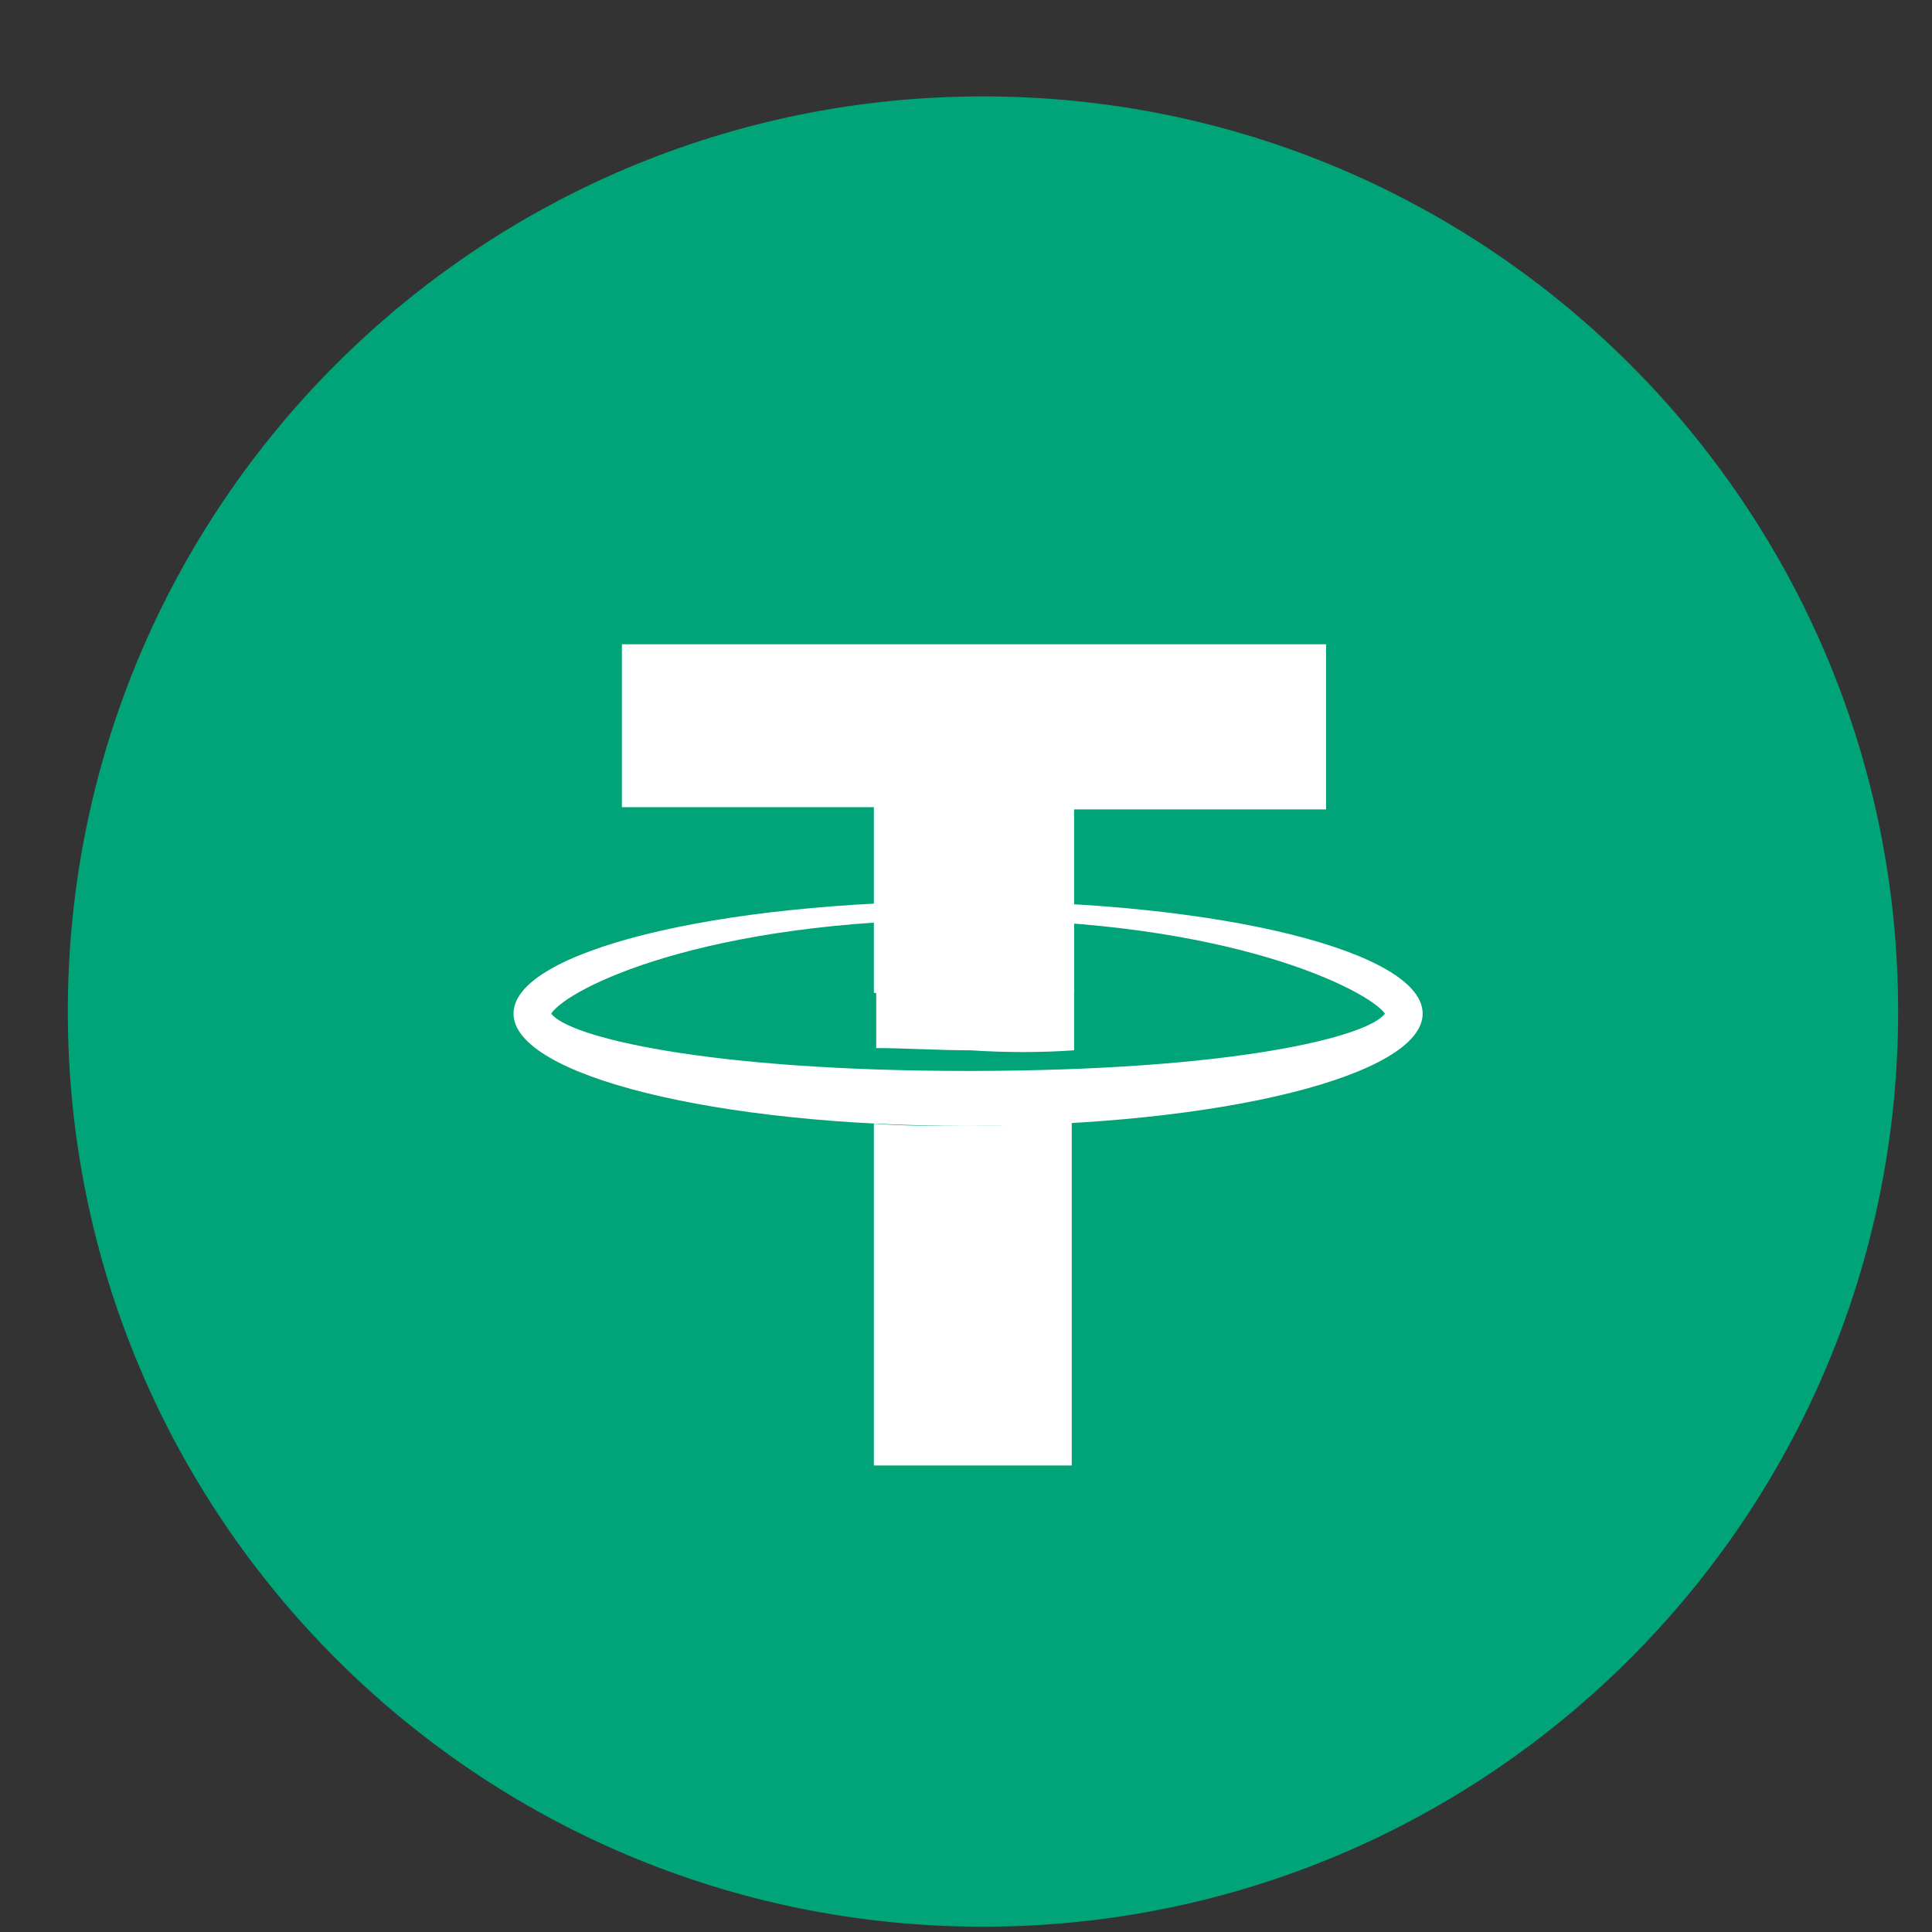 <svg width="19" height="19" viewBox="0 0 19 19" fill="none" xmlns="http://www.w3.org/2000/svg">
<rect x="0" y="0" width="19" height="19" fill="#333333" stroke="none"/>
<path d="M18.667 9.948C18.667 14.918 14.637 18.948 9.667 18.948C4.696 18.948 0.667 14.918 0.667 9.948C0.667 4.977 4.696 0.948 9.667 0.948C14.637 0.948 18.667 4.977 18.667 9.948Z" fill="#00A478"/>
<path d="M8.594 9.765V7.938H6.116V6.336H13.041V7.96H10.563V9.765H8.594Z" fill="white"/>
<path fill-rule="evenodd" clip-rule="evenodd" d="M5.05 9.968C5.05 9.359 7.042 8.863 9.521 8.863C11.999 8.863 13.991 9.359 13.991 9.968C13.991 10.577 11.999 11.073 9.521 11.073C7.042 11.073 5.05 10.577 5.05 9.968ZM13.62 9.968C13.458 9.743 12.115 9.043 9.521 9.043C6.927 9.043 5.583 9.72 5.421 9.968C5.583 10.194 6.927 10.532 9.521 10.532C12.138 10.532 13.458 10.194 13.62 9.968Z" fill="white"/>
<path d="M10.563 10.329V9.066C10.239 9.043 9.891 9.021 9.544 9.021C9.22 9.021 8.919 9.021 8.617 9.043V10.307C8.895 10.307 9.22 10.329 9.544 10.329C9.891 10.352 10.239 10.352 10.563 10.329Z" fill="white"/>
<path d="M9.521 11.073C9.196 11.073 8.895 11.074 8.594 11.051V14.412H10.54V11.028C10.216 11.051 9.868 11.073 9.521 11.073Z" fill="white"/>
</svg>
